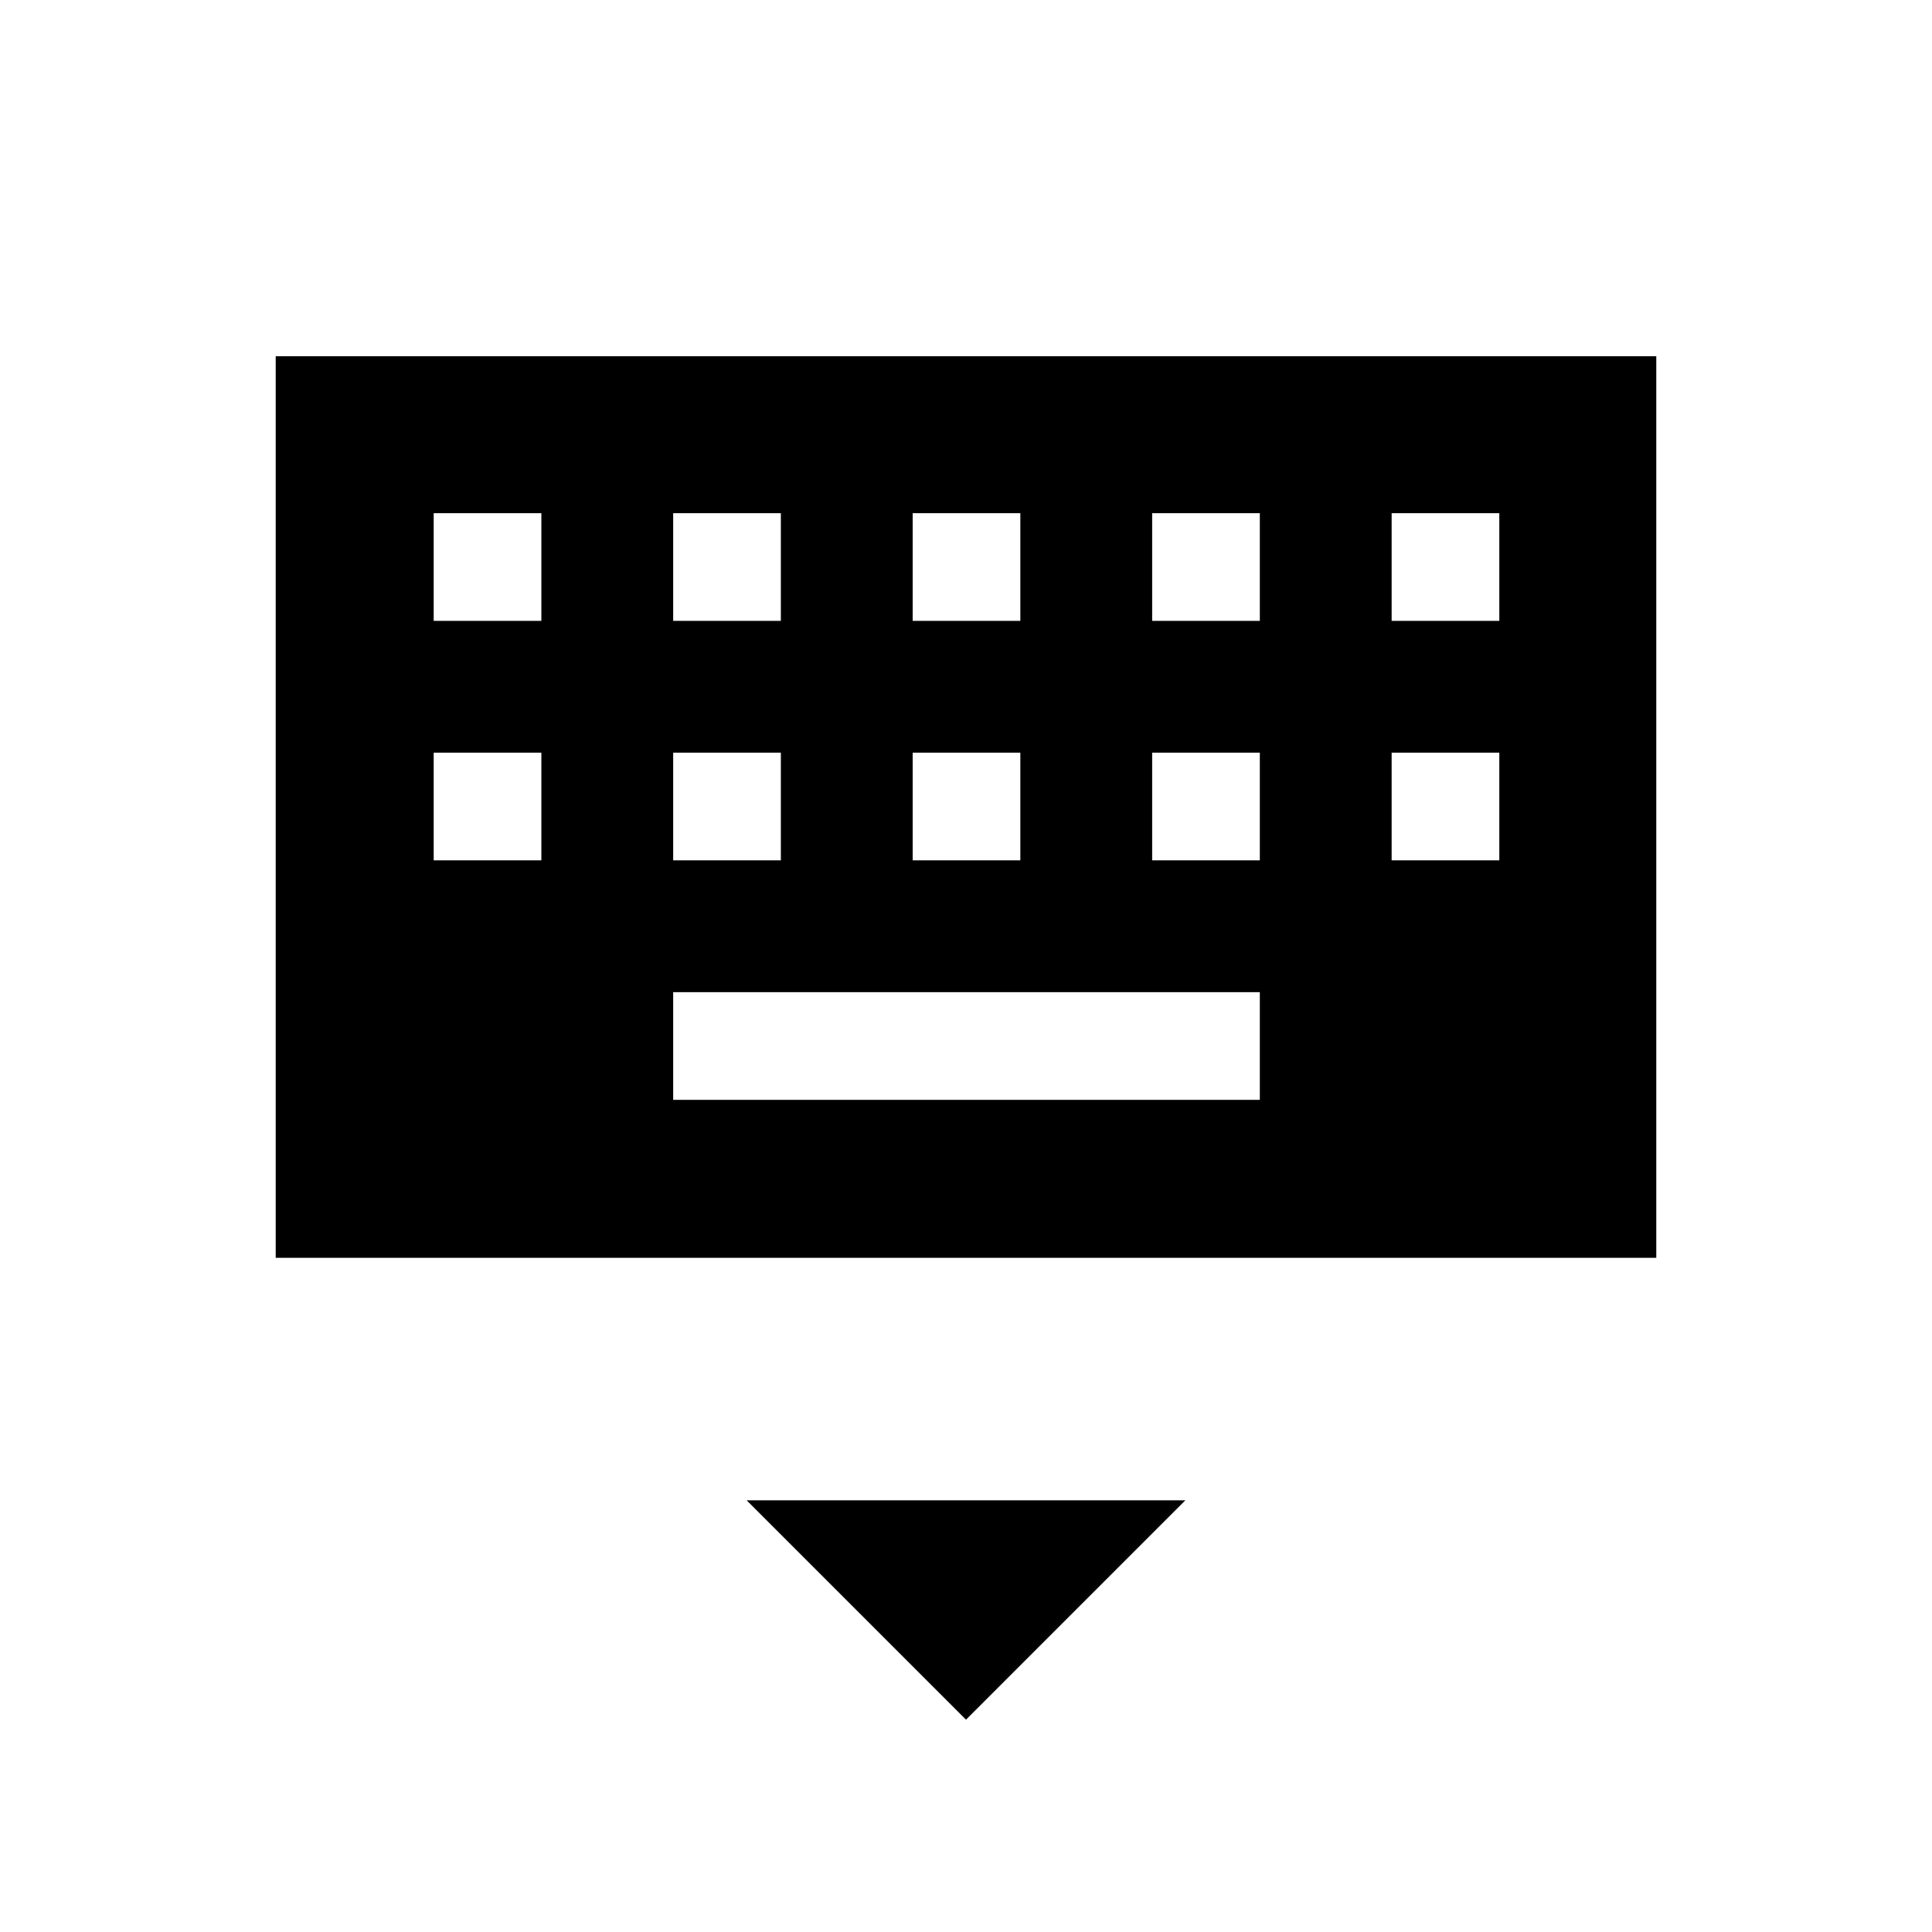 <svg xmlns="http://www.w3.org/2000/svg" height="24" viewBox="0 -960 960 960" width="24"><path d="m480-105.5-109-109h218l-109 109ZM137-335v-448h686v448H137Zm197.5-78.5H626V-467H334.5v53.5Zm-119-119H269V-586h-53.5v53.5Zm119 0H388V-586h-53.5v53.5Zm119 0H507V-586h-53.5v53.5Zm119 0H626V-586h-53.5v53.5Zm119 0H745V-586h-53.5v53.5Zm-476-119H269V-705h-53.5v53.5Zm119 0H388V-705h-53.5v53.5Zm119 0H507V-705h-53.5v53.5Zm119 0H626V-705h-53.5v53.5Zm119 0H745V-705h-53.5v53.5Z"/></svg>